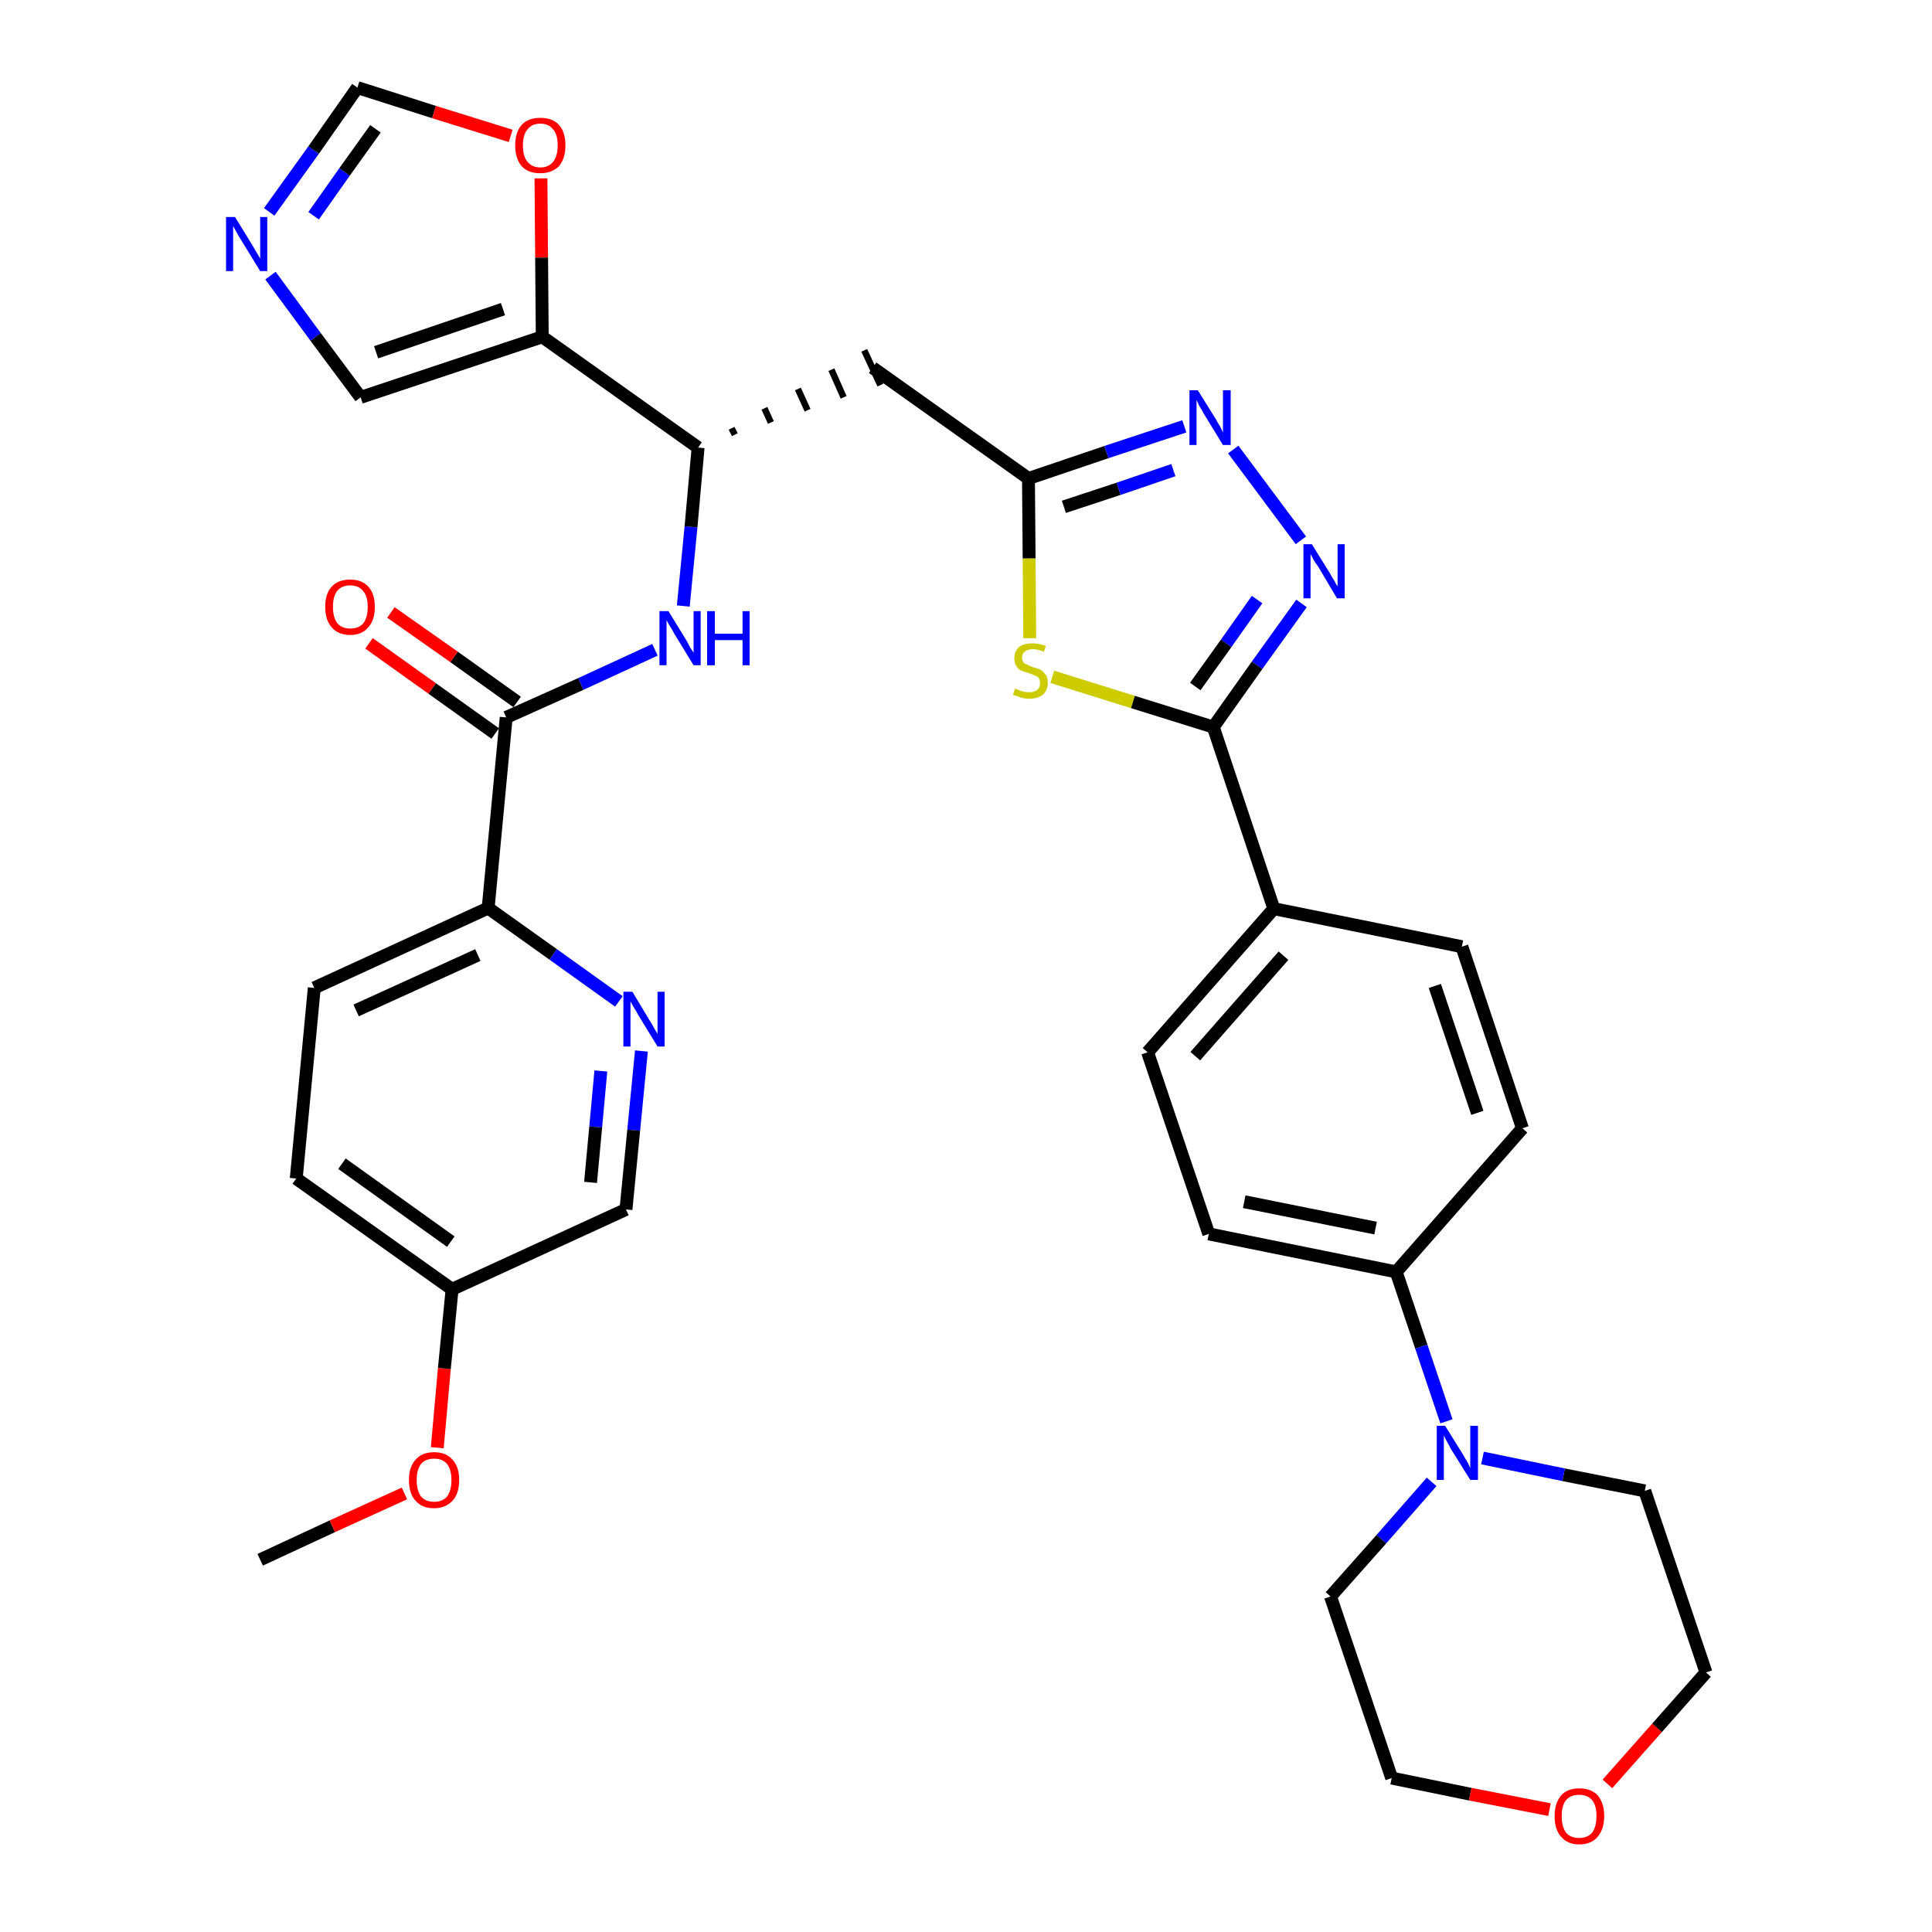 <?xml version='1.0' encoding='iso-8859-1'?>
<svg version='1.1' baseProfile='full'
              xmlns='http://www.w3.org/2000/svg'
                      xmlns:rdkit='http://www.rdkit.org/xml'
                      xmlns:xlink='http://www.w3.org/1999/xlink'
                  xml:space='preserve'
width='300px' height='300px' viewBox='0 0 300 300'>
<!-- END OF HEADER -->
<path class='bond-0 atom-0 atom-1' d='M 40.4,242.2 L 51.6,237.0' style='fill:none;fill-rule:evenodd;stroke:#000000;stroke-width:2.0px;stroke-linecap:butt;stroke-linejoin:miter;stroke-opacity:1' />
<path class='bond-0 atom-0 atom-1' d='M 51.6,237.0 L 62.8,231.9' style='fill:none;fill-rule:evenodd;stroke:#FF0000;stroke-width:2.0px;stroke-linecap:butt;stroke-linejoin:miter;stroke-opacity:1' />
<path class='bond-1 atom-1 atom-2' d='M 67.9,224.8 L 69.0,212.5' style='fill:none;fill-rule:evenodd;stroke:#FF0000;stroke-width:2.0px;stroke-linecap:butt;stroke-linejoin:miter;stroke-opacity:1' />
<path class='bond-1 atom-1 atom-2' d='M 69.0,212.5 L 70.2,200.2' style='fill:none;fill-rule:evenodd;stroke:#000000;stroke-width:2.0px;stroke-linecap:butt;stroke-linejoin:miter;stroke-opacity:1' />
<path class='bond-2 atom-2 atom-3' d='M 70.2,200.2 L 46.0,183.0' style='fill:none;fill-rule:evenodd;stroke:#000000;stroke-width:2.0px;stroke-linecap:butt;stroke-linejoin:miter;stroke-opacity:1' />
<path class='bond-2 atom-2 atom-3' d='M 70.0,192.8 L 53.1,180.7' style='fill:none;fill-rule:evenodd;stroke:#000000;stroke-width:2.0px;stroke-linecap:butt;stroke-linejoin:miter;stroke-opacity:1' />
<path class='bond-34 atom-34 atom-2' d='M 97.2,187.8 L 70.2,200.2' style='fill:none;fill-rule:evenodd;stroke:#000000;stroke-width:2.0px;stroke-linecap:butt;stroke-linejoin:miter;stroke-opacity:1' />
<path class='bond-3 atom-3 atom-4' d='M 46.0,183.0 L 48.8,153.4' style='fill:none;fill-rule:evenodd;stroke:#000000;stroke-width:2.0px;stroke-linecap:butt;stroke-linejoin:miter;stroke-opacity:1' />
<path class='bond-4 atom-4 atom-5' d='M 48.8,153.4 L 75.8,141.0' style='fill:none;fill-rule:evenodd;stroke:#000000;stroke-width:2.0px;stroke-linecap:butt;stroke-linejoin:miter;stroke-opacity:1' />
<path class='bond-4 atom-4 atom-5' d='M 55.3,156.9 L 74.2,148.3' style='fill:none;fill-rule:evenodd;stroke:#000000;stroke-width:2.0px;stroke-linecap:butt;stroke-linejoin:miter;stroke-opacity:1' />
<path class='bond-5 atom-5 atom-6' d='M 75.8,141.0 L 78.6,111.4' style='fill:none;fill-rule:evenodd;stroke:#000000;stroke-width:2.0px;stroke-linecap:butt;stroke-linejoin:miter;stroke-opacity:1' />
<path class='bond-32 atom-5 atom-33' d='M 75.8,141.0 L 85.9,148.2' style='fill:none;fill-rule:evenodd;stroke:#000000;stroke-width:2.0px;stroke-linecap:butt;stroke-linejoin:miter;stroke-opacity:1' />
<path class='bond-32 atom-5 atom-33' d='M 85.9,148.2 L 96.1,155.5' style='fill:none;fill-rule:evenodd;stroke:#0000FF;stroke-width:2.0px;stroke-linecap:butt;stroke-linejoin:miter;stroke-opacity:1' />
<path class='bond-6 atom-6 atom-7' d='M 80.3,109.0 L 70.5,102.0' style='fill:none;fill-rule:evenodd;stroke:#000000;stroke-width:2.0px;stroke-linecap:butt;stroke-linejoin:miter;stroke-opacity:1' />
<path class='bond-6 atom-6 atom-7' d='M 70.5,102.0 L 60.7,95.1' style='fill:none;fill-rule:evenodd;stroke:#FF0000;stroke-width:2.0px;stroke-linecap:butt;stroke-linejoin:miter;stroke-opacity:1' />
<path class='bond-6 atom-6 atom-7' d='M 76.9,113.9 L 67.1,106.9' style='fill:none;fill-rule:evenodd;stroke:#000000;stroke-width:2.0px;stroke-linecap:butt;stroke-linejoin:miter;stroke-opacity:1' />
<path class='bond-6 atom-6 atom-7' d='M 67.1,106.9 L 57.3,99.9' style='fill:none;fill-rule:evenodd;stroke:#FF0000;stroke-width:2.0px;stroke-linecap:butt;stroke-linejoin:miter;stroke-opacity:1' />
<path class='bond-7 atom-6 atom-8' d='M 78.6,111.4 L 90.2,106.2' style='fill:none;fill-rule:evenodd;stroke:#000000;stroke-width:2.0px;stroke-linecap:butt;stroke-linejoin:miter;stroke-opacity:1' />
<path class='bond-7 atom-6 atom-8' d='M 90.2,106.2 L 101.7,100.9' style='fill:none;fill-rule:evenodd;stroke:#0000FF;stroke-width:2.0px;stroke-linecap:butt;stroke-linejoin:miter;stroke-opacity:1' />
<path class='bond-8 atom-8 atom-9' d='M 106.1,94.1 L 107.3,81.8' style='fill:none;fill-rule:evenodd;stroke:#0000FF;stroke-width:2.0px;stroke-linecap:butt;stroke-linejoin:miter;stroke-opacity:1' />
<path class='bond-8 atom-8 atom-9' d='M 107.3,81.8 L 108.4,69.5' style='fill:none;fill-rule:evenodd;stroke:#000000;stroke-width:2.0px;stroke-linecap:butt;stroke-linejoin:miter;stroke-opacity:1' />
<path class='bond-9 atom-9 atom-10' d='M 114.1,67.5 L 113.6,66.5' style='fill:none;fill-rule:evenodd;stroke:#000000;stroke-width:1.0px;stroke-linecap:butt;stroke-linejoin:miter;stroke-opacity:1' />
<path class='bond-9 atom-9 atom-10' d='M 119.7,65.6 L 118.7,63.4' style='fill:none;fill-rule:evenodd;stroke:#000000;stroke-width:1.0px;stroke-linecap:butt;stroke-linejoin:miter;stroke-opacity:1' />
<path class='bond-9 atom-9 atom-10' d='M 125.4,63.7 L 123.9,60.4' style='fill:none;fill-rule:evenodd;stroke:#000000;stroke-width:1.0px;stroke-linecap:butt;stroke-linejoin:miter;stroke-opacity:1' />
<path class='bond-9 atom-9 atom-10' d='M 131.0,61.7 L 129.1,57.4' style='fill:none;fill-rule:evenodd;stroke:#000000;stroke-width:1.0px;stroke-linecap:butt;stroke-linejoin:miter;stroke-opacity:1' />
<path class='bond-9 atom-9 atom-10' d='M 136.7,59.8 L 134.2,54.4' style='fill:none;fill-rule:evenodd;stroke:#000000;stroke-width:1.0px;stroke-linecap:butt;stroke-linejoin:miter;stroke-opacity:1' />
<path class='bond-27 atom-9 atom-28' d='M 108.4,69.5 L 84.2,52.3' style='fill:none;fill-rule:evenodd;stroke:#000000;stroke-width:2.0px;stroke-linecap:butt;stroke-linejoin:miter;stroke-opacity:1' />
<path class='bond-10 atom-10 atom-11' d='M 135.5,57.1 L 159.7,74.3' style='fill:none;fill-rule:evenodd;stroke:#000000;stroke-width:2.0px;stroke-linecap:butt;stroke-linejoin:miter;stroke-opacity:1' />
<path class='bond-11 atom-11 atom-12' d='M 159.7,74.3 L 171.8,70.2' style='fill:none;fill-rule:evenodd;stroke:#000000;stroke-width:2.0px;stroke-linecap:butt;stroke-linejoin:miter;stroke-opacity:1' />
<path class='bond-11 atom-11 atom-12' d='M 171.8,70.2 L 183.9,66.2' style='fill:none;fill-rule:evenodd;stroke:#0000FF;stroke-width:2.0px;stroke-linecap:butt;stroke-linejoin:miter;stroke-opacity:1' />
<path class='bond-11 atom-11 atom-12' d='M 165.2,78.7 L 173.7,75.9' style='fill:none;fill-rule:evenodd;stroke:#000000;stroke-width:2.0px;stroke-linecap:butt;stroke-linejoin:miter;stroke-opacity:1' />
<path class='bond-11 atom-11 atom-12' d='M 173.7,75.9 L 182.2,73.0' style='fill:none;fill-rule:evenodd;stroke:#0000FF;stroke-width:2.0px;stroke-linecap:butt;stroke-linejoin:miter;stroke-opacity:1' />
<path class='bond-35 atom-27 atom-11' d='M 159.9,99.1 L 159.8,86.7' style='fill:none;fill-rule:evenodd;stroke:#CCCC00;stroke-width:2.0px;stroke-linecap:butt;stroke-linejoin:miter;stroke-opacity:1' />
<path class='bond-35 atom-27 atom-11' d='M 159.8,86.7 L 159.7,74.3' style='fill:none;fill-rule:evenodd;stroke:#000000;stroke-width:2.0px;stroke-linecap:butt;stroke-linejoin:miter;stroke-opacity:1' />
<path class='bond-12 atom-12 atom-13' d='M 191.5,69.8 L 202.0,83.9' style='fill:none;fill-rule:evenodd;stroke:#0000FF;stroke-width:2.0px;stroke-linecap:butt;stroke-linejoin:miter;stroke-opacity:1' />
<path class='bond-13 atom-13 atom-14' d='M 202.1,93.7 L 195.2,103.3' style='fill:none;fill-rule:evenodd;stroke:#0000FF;stroke-width:2.0px;stroke-linecap:butt;stroke-linejoin:miter;stroke-opacity:1' />
<path class='bond-13 atom-13 atom-14' d='M 195.2,103.3 L 188.4,112.9' style='fill:none;fill-rule:evenodd;stroke:#000000;stroke-width:2.0px;stroke-linecap:butt;stroke-linejoin:miter;stroke-opacity:1' />
<path class='bond-13 atom-13 atom-14' d='M 195.2,93.1 L 190.4,99.9' style='fill:none;fill-rule:evenodd;stroke:#0000FF;stroke-width:2.0px;stroke-linecap:butt;stroke-linejoin:miter;stroke-opacity:1' />
<path class='bond-13 atom-13 atom-14' d='M 190.4,99.9 L 185.6,106.6' style='fill:none;fill-rule:evenodd;stroke:#000000;stroke-width:2.0px;stroke-linecap:butt;stroke-linejoin:miter;stroke-opacity:1' />
<path class='bond-14 atom-14 atom-15' d='M 188.4,112.9 L 197.8,141.1' style='fill:none;fill-rule:evenodd;stroke:#000000;stroke-width:2.0px;stroke-linecap:butt;stroke-linejoin:miter;stroke-opacity:1' />
<path class='bond-26 atom-14 atom-27' d='M 188.4,112.9 L 175.9,109.0' style='fill:none;fill-rule:evenodd;stroke:#000000;stroke-width:2.0px;stroke-linecap:butt;stroke-linejoin:miter;stroke-opacity:1' />
<path class='bond-26 atom-14 atom-27' d='M 175.9,109.0 L 163.4,105.1' style='fill:none;fill-rule:evenodd;stroke:#CCCC00;stroke-width:2.0px;stroke-linecap:butt;stroke-linejoin:miter;stroke-opacity:1' />
<path class='bond-15 atom-15 atom-16' d='M 197.8,141.1 L 178.2,163.4' style='fill:none;fill-rule:evenodd;stroke:#000000;stroke-width:2.0px;stroke-linecap:butt;stroke-linejoin:miter;stroke-opacity:1' />
<path class='bond-15 atom-15 atom-16' d='M 199.3,148.4 L 185.6,164.0' style='fill:none;fill-rule:evenodd;stroke:#000000;stroke-width:2.0px;stroke-linecap:butt;stroke-linejoin:miter;stroke-opacity:1' />
<path class='bond-37 atom-26 atom-15' d='M 227.0,147.0 L 197.8,141.1' style='fill:none;fill-rule:evenodd;stroke:#000000;stroke-width:2.0px;stroke-linecap:butt;stroke-linejoin:miter;stroke-opacity:1' />
<path class='bond-16 atom-16 atom-17' d='M 178.2,163.4 L 187.7,191.6' style='fill:none;fill-rule:evenodd;stroke:#000000;stroke-width:2.0px;stroke-linecap:butt;stroke-linejoin:miter;stroke-opacity:1' />
<path class='bond-17 atom-17 atom-18' d='M 187.7,191.6 L 216.8,197.5' style='fill:none;fill-rule:evenodd;stroke:#000000;stroke-width:2.0px;stroke-linecap:butt;stroke-linejoin:miter;stroke-opacity:1' />
<path class='bond-17 atom-17 atom-18' d='M 193.2,186.6 L 213.6,190.7' style='fill:none;fill-rule:evenodd;stroke:#000000;stroke-width:2.0px;stroke-linecap:butt;stroke-linejoin:miter;stroke-opacity:1' />
<path class='bond-18 atom-18 atom-19' d='M 216.8,197.5 L 220.7,209.1' style='fill:none;fill-rule:evenodd;stroke:#000000;stroke-width:2.0px;stroke-linecap:butt;stroke-linejoin:miter;stroke-opacity:1' />
<path class='bond-18 atom-18 atom-19' d='M 220.7,209.1 L 224.6,220.7' style='fill:none;fill-rule:evenodd;stroke:#0000FF;stroke-width:2.0px;stroke-linecap:butt;stroke-linejoin:miter;stroke-opacity:1' />
<path class='bond-24 atom-18 atom-25' d='M 216.8,197.5 L 236.4,175.2' style='fill:none;fill-rule:evenodd;stroke:#000000;stroke-width:2.0px;stroke-linecap:butt;stroke-linejoin:miter;stroke-opacity:1' />
<path class='bond-19 atom-19 atom-20' d='M 222.3,230.1 L 214.5,239.0' style='fill:none;fill-rule:evenodd;stroke:#0000FF;stroke-width:2.0px;stroke-linecap:butt;stroke-linejoin:miter;stroke-opacity:1' />
<path class='bond-19 atom-19 atom-20' d='M 214.5,239.0 L 206.6,247.9' style='fill:none;fill-rule:evenodd;stroke:#000000;stroke-width:2.0px;stroke-linecap:butt;stroke-linejoin:miter;stroke-opacity:1' />
<path class='bond-38 atom-24 atom-19' d='M 255.4,231.5 L 242.8,229.0' style='fill:none;fill-rule:evenodd;stroke:#000000;stroke-width:2.0px;stroke-linecap:butt;stroke-linejoin:miter;stroke-opacity:1' />
<path class='bond-38 atom-24 atom-19' d='M 242.8,229.0 L 230.2,226.4' style='fill:none;fill-rule:evenodd;stroke:#0000FF;stroke-width:2.0px;stroke-linecap:butt;stroke-linejoin:miter;stroke-opacity:1' />
<path class='bond-20 atom-20 atom-21' d='M 206.6,247.9 L 216.1,276.1' style='fill:none;fill-rule:evenodd;stroke:#000000;stroke-width:2.0px;stroke-linecap:butt;stroke-linejoin:miter;stroke-opacity:1' />
<path class='bond-21 atom-21 atom-22' d='M 216.1,276.1 L 228.3,278.6' style='fill:none;fill-rule:evenodd;stroke:#000000;stroke-width:2.0px;stroke-linecap:butt;stroke-linejoin:miter;stroke-opacity:1' />
<path class='bond-21 atom-21 atom-22' d='M 228.3,278.6 L 240.6,281.0' style='fill:none;fill-rule:evenodd;stroke:#FF0000;stroke-width:2.0px;stroke-linecap:butt;stroke-linejoin:miter;stroke-opacity:1' />
<path class='bond-22 atom-22 atom-23' d='M 249.6,277.0 L 257.3,268.3' style='fill:none;fill-rule:evenodd;stroke:#FF0000;stroke-width:2.0px;stroke-linecap:butt;stroke-linejoin:miter;stroke-opacity:1' />
<path class='bond-22 atom-22 atom-23' d='M 257.3,268.3 L 264.9,259.7' style='fill:none;fill-rule:evenodd;stroke:#000000;stroke-width:2.0px;stroke-linecap:butt;stroke-linejoin:miter;stroke-opacity:1' />
<path class='bond-23 atom-23 atom-24' d='M 264.9,259.7 L 255.4,231.5' style='fill:none;fill-rule:evenodd;stroke:#000000;stroke-width:2.0px;stroke-linecap:butt;stroke-linejoin:miter;stroke-opacity:1' />
<path class='bond-25 atom-25 atom-26' d='M 236.4,175.2 L 227.0,147.0' style='fill:none;fill-rule:evenodd;stroke:#000000;stroke-width:2.0px;stroke-linecap:butt;stroke-linejoin:miter;stroke-opacity:1' />
<path class='bond-25 atom-25 atom-26' d='M 229.4,172.8 L 222.8,153.1' style='fill:none;fill-rule:evenodd;stroke:#000000;stroke-width:2.0px;stroke-linecap:butt;stroke-linejoin:miter;stroke-opacity:1' />
<path class='bond-28 atom-28 atom-29' d='M 84.2,52.3 L 56.0,61.7' style='fill:none;fill-rule:evenodd;stroke:#000000;stroke-width:2.0px;stroke-linecap:butt;stroke-linejoin:miter;stroke-opacity:1' />
<path class='bond-28 atom-28 atom-29' d='M 78.1,48.0 L 58.4,54.7' style='fill:none;fill-rule:evenodd;stroke:#000000;stroke-width:2.0px;stroke-linecap:butt;stroke-linejoin:miter;stroke-opacity:1' />
<path class='bond-36 atom-32 atom-28' d='M 84.0,27.7 L 84.1,40.0' style='fill:none;fill-rule:evenodd;stroke:#FF0000;stroke-width:2.0px;stroke-linecap:butt;stroke-linejoin:miter;stroke-opacity:1' />
<path class='bond-36 atom-32 atom-28' d='M 84.1,40.0 L 84.2,52.3' style='fill:none;fill-rule:evenodd;stroke:#000000;stroke-width:2.0px;stroke-linecap:butt;stroke-linejoin:miter;stroke-opacity:1' />
<path class='bond-29 atom-29 atom-30' d='M 56.0,61.7 L 49.0,52.3' style='fill:none;fill-rule:evenodd;stroke:#000000;stroke-width:2.0px;stroke-linecap:butt;stroke-linejoin:miter;stroke-opacity:1' />
<path class='bond-29 atom-29 atom-30' d='M 49.0,52.3 L 42.0,42.8' style='fill:none;fill-rule:evenodd;stroke:#0000FF;stroke-width:2.0px;stroke-linecap:butt;stroke-linejoin:miter;stroke-opacity:1' />
<path class='bond-30 atom-30 atom-31' d='M 41.8,32.9 L 48.7,23.3' style='fill:none;fill-rule:evenodd;stroke:#0000FF;stroke-width:2.0px;stroke-linecap:butt;stroke-linejoin:miter;stroke-opacity:1' />
<path class='bond-30 atom-30 atom-31' d='M 48.7,23.3 L 55.5,13.6' style='fill:none;fill-rule:evenodd;stroke:#000000;stroke-width:2.0px;stroke-linecap:butt;stroke-linejoin:miter;stroke-opacity:1' />
<path class='bond-30 atom-30 atom-31' d='M 48.7,33.5 L 53.5,26.7' style='fill:none;fill-rule:evenodd;stroke:#0000FF;stroke-width:2.0px;stroke-linecap:butt;stroke-linejoin:miter;stroke-opacity:1' />
<path class='bond-30 atom-30 atom-31' d='M 53.5,26.7 L 58.3,20.0' style='fill:none;fill-rule:evenodd;stroke:#000000;stroke-width:2.0px;stroke-linecap:butt;stroke-linejoin:miter;stroke-opacity:1' />
<path class='bond-31 atom-31 atom-32' d='M 55.5,13.6 L 67.4,17.4' style='fill:none;fill-rule:evenodd;stroke:#000000;stroke-width:2.0px;stroke-linecap:butt;stroke-linejoin:miter;stroke-opacity:1' />
<path class='bond-31 atom-31 atom-32' d='M 67.4,17.4 L 79.3,21.1' style='fill:none;fill-rule:evenodd;stroke:#FF0000;stroke-width:2.0px;stroke-linecap:butt;stroke-linejoin:miter;stroke-opacity:1' />
<path class='bond-33 atom-33 atom-34' d='M 99.6,163.2 L 98.4,175.5' style='fill:none;fill-rule:evenodd;stroke:#0000FF;stroke-width:2.0px;stroke-linecap:butt;stroke-linejoin:miter;stroke-opacity:1' />
<path class='bond-33 atom-33 atom-34' d='M 98.4,175.5 L 97.2,187.8' style='fill:none;fill-rule:evenodd;stroke:#000000;stroke-width:2.0px;stroke-linecap:butt;stroke-linejoin:miter;stroke-opacity:1' />
<path class='bond-33 atom-33 atom-34' d='M 93.3,166.3 L 92.5,175.0' style='fill:none;fill-rule:evenodd;stroke:#0000FF;stroke-width:2.0px;stroke-linecap:butt;stroke-linejoin:miter;stroke-opacity:1' />
<path class='bond-33 atom-33 atom-34' d='M 92.5,175.0 L 91.7,183.6' style='fill:none;fill-rule:evenodd;stroke:#000000;stroke-width:2.0px;stroke-linecap:butt;stroke-linejoin:miter;stroke-opacity:1' />
<path  class='atom-1' d='M 63.5 229.8
Q 63.5 227.8, 64.5 226.7
Q 65.5 225.5, 67.4 225.5
Q 69.3 225.5, 70.3 226.7
Q 71.3 227.8, 71.3 229.8
Q 71.3 231.9, 70.3 233.0
Q 69.2 234.2, 67.4 234.2
Q 65.5 234.2, 64.5 233.0
Q 63.5 231.9, 63.5 229.8
M 67.4 233.2
Q 68.7 233.2, 69.4 232.4
Q 70.1 231.5, 70.1 229.8
Q 70.1 228.2, 69.4 227.3
Q 68.7 226.5, 67.4 226.5
Q 66.1 226.5, 65.4 227.3
Q 64.7 228.2, 64.7 229.8
Q 64.7 231.5, 65.4 232.4
Q 66.1 233.2, 67.4 233.2
' fill='#FF0000'/>
<path  class='atom-7' d='M 50.5 94.2
Q 50.5 92.2, 51.5 91.1
Q 52.5 90.0, 54.4 90.0
Q 56.2 90.0, 57.2 91.1
Q 58.2 92.2, 58.2 94.2
Q 58.2 96.3, 57.2 97.4
Q 56.2 98.6, 54.4 98.6
Q 52.5 98.6, 51.5 97.4
Q 50.5 96.3, 50.5 94.2
M 54.4 97.6
Q 55.7 97.6, 56.4 96.8
Q 57.1 95.9, 57.1 94.2
Q 57.1 92.6, 56.4 91.8
Q 55.7 90.9, 54.4 90.9
Q 53.1 90.9, 52.4 91.7
Q 51.7 92.6, 51.7 94.2
Q 51.7 95.9, 52.4 96.8
Q 53.1 97.6, 54.4 97.6
' fill='#FF0000'/>
<path  class='atom-8' d='M 103.8 94.9
L 106.5 99.3
Q 106.8 99.8, 107.2 100.6
Q 107.7 101.3, 107.7 101.4
L 107.7 94.9
L 108.8 94.9
L 108.8 103.3
L 107.7 103.3
L 104.7 98.4
Q 104.4 97.8, 104.0 97.2
Q 103.6 96.5, 103.5 96.3
L 103.5 103.3
L 102.4 103.3
L 102.4 94.9
L 103.8 94.9
' fill='#0000FF'/>
<path  class='atom-8' d='M 109.8 94.9
L 111.0 94.9
L 111.0 98.4
L 115.3 98.4
L 115.3 94.9
L 116.4 94.9
L 116.4 103.3
L 115.3 103.3
L 115.3 99.4
L 111.0 99.4
L 111.0 103.3
L 109.8 103.3
L 109.8 94.9
' fill='#0000FF'/>
<path  class='atom-12' d='M 186.0 60.6
L 188.8 65.1
Q 189.0 65.5, 189.5 66.3
Q 189.9 67.1, 189.9 67.2
L 189.9 60.6
L 191.1 60.6
L 191.1 69.1
L 189.9 69.1
L 186.9 64.2
Q 186.6 63.6, 186.2 63.0
Q 185.9 62.3, 185.8 62.1
L 185.8 69.1
L 184.7 69.1
L 184.7 60.6
L 186.0 60.6
' fill='#0000FF'/>
<path  class='atom-13' d='M 203.7 84.5
L 206.5 89.0
Q 206.7 89.4, 207.2 90.2
Q 207.6 91.0, 207.7 91.0
L 207.7 84.5
L 208.8 84.5
L 208.8 92.9
L 207.6 92.9
L 204.7 88.0
Q 204.3 87.5, 203.9 86.8
Q 203.6 86.2, 203.5 86.0
L 203.5 92.9
L 202.4 92.9
L 202.4 84.5
L 203.7 84.5
' fill='#0000FF'/>
<path  class='atom-19' d='M 224.4 221.4
L 227.2 225.9
Q 227.4 226.3, 227.9 227.1
Q 228.3 227.9, 228.3 228.0
L 228.3 221.4
L 229.5 221.4
L 229.5 229.8
L 228.3 229.8
L 225.3 225.0
Q 225.0 224.4, 224.6 223.7
Q 224.3 223.1, 224.2 222.9
L 224.2 229.8
L 223.1 229.8
L 223.1 221.4
L 224.4 221.4
' fill='#0000FF'/>
<path  class='atom-22' d='M 241.4 282.0
Q 241.4 280.0, 242.4 278.8
Q 243.4 277.7, 245.2 277.7
Q 247.1 277.7, 248.1 278.8
Q 249.1 280.0, 249.1 282.0
Q 249.1 284.0, 248.1 285.2
Q 247.1 286.4, 245.2 286.4
Q 243.4 286.4, 242.4 285.2
Q 241.4 284.1, 241.4 282.0
M 245.2 285.4
Q 246.5 285.4, 247.2 284.6
Q 247.9 283.7, 247.9 282.0
Q 247.9 280.3, 247.2 279.5
Q 246.5 278.7, 245.2 278.7
Q 243.9 278.7, 243.2 279.5
Q 242.5 280.3, 242.5 282.0
Q 242.5 283.7, 243.2 284.6
Q 243.9 285.4, 245.2 285.4
' fill='#FF0000'/>
<path  class='atom-27' d='M 157.6 106.9
Q 157.7 107.0, 158.1 107.1
Q 158.5 107.3, 158.9 107.4
Q 159.4 107.5, 159.8 107.5
Q 160.6 107.5, 161.1 107.1
Q 161.5 106.7, 161.5 106.1
Q 161.5 105.6, 161.3 105.3
Q 161.1 105.0, 160.7 104.9
Q 160.3 104.7, 159.7 104.5
Q 159.0 104.3, 158.5 104.1
Q 158.1 103.9, 157.8 103.4
Q 157.5 103.0, 157.5 102.2
Q 157.5 101.2, 158.2 100.5
Q 158.9 99.9, 160.3 99.9
Q 161.3 99.9, 162.4 100.3
L 162.1 101.2
Q 161.1 100.8, 160.4 100.8
Q 159.6 100.8, 159.1 101.2
Q 158.7 101.5, 158.7 102.1
Q 158.7 102.5, 158.9 102.8
Q 159.1 103.1, 159.5 103.2
Q 159.8 103.4, 160.4 103.6
Q 161.1 103.8, 161.6 104.0
Q 162.0 104.3, 162.4 104.8
Q 162.7 105.2, 162.7 106.1
Q 162.7 107.2, 161.9 107.9
Q 161.1 108.5, 159.8 108.5
Q 159.1 108.5, 158.5 108.3
Q 158.0 108.1, 157.3 107.9
L 157.6 106.9
' fill='#CCCC00'/>
<path  class='atom-30' d='M 36.5 33.7
L 39.2 38.1
Q 39.5 38.6, 39.9 39.3
Q 40.4 40.1, 40.4 40.2
L 40.4 33.7
L 41.5 33.7
L 41.5 42.1
L 40.4 42.1
L 37.4 37.2
Q 37.0 36.6, 36.7 36.0
Q 36.3 35.3, 36.2 35.1
L 36.2 42.1
L 35.1 42.1
L 35.1 33.7
L 36.5 33.7
' fill='#0000FF'/>
<path  class='atom-32' d='M 80.0 22.6
Q 80.0 20.5, 81.0 19.4
Q 82.0 18.3, 83.9 18.3
Q 85.8 18.3, 86.8 19.4
Q 87.8 20.5, 87.8 22.6
Q 87.8 24.6, 86.8 25.8
Q 85.7 26.9, 83.9 26.9
Q 82.0 26.9, 81.0 25.8
Q 80.0 24.6, 80.0 22.6
M 83.9 26.0
Q 85.2 26.0, 85.9 25.1
Q 86.6 24.2, 86.6 22.6
Q 86.6 20.9, 85.9 20.1
Q 85.2 19.2, 83.9 19.2
Q 82.6 19.2, 81.9 20.1
Q 81.2 20.9, 81.2 22.6
Q 81.2 24.3, 81.9 25.1
Q 82.6 26.0, 83.9 26.0
' fill='#FF0000'/>
<path  class='atom-33' d='M 98.2 154.0
L 100.9 158.5
Q 101.2 158.9, 101.6 159.7
Q 102.1 160.5, 102.1 160.6
L 102.1 154.0
L 103.2 154.0
L 103.2 162.5
L 102.1 162.5
L 99.1 157.6
Q 98.8 157.0, 98.4 156.4
Q 98.0 155.7, 97.9 155.5
L 97.9 162.5
L 96.8 162.5
L 96.8 154.0
L 98.2 154.0
' fill='#0000FF'/>
</svg>
